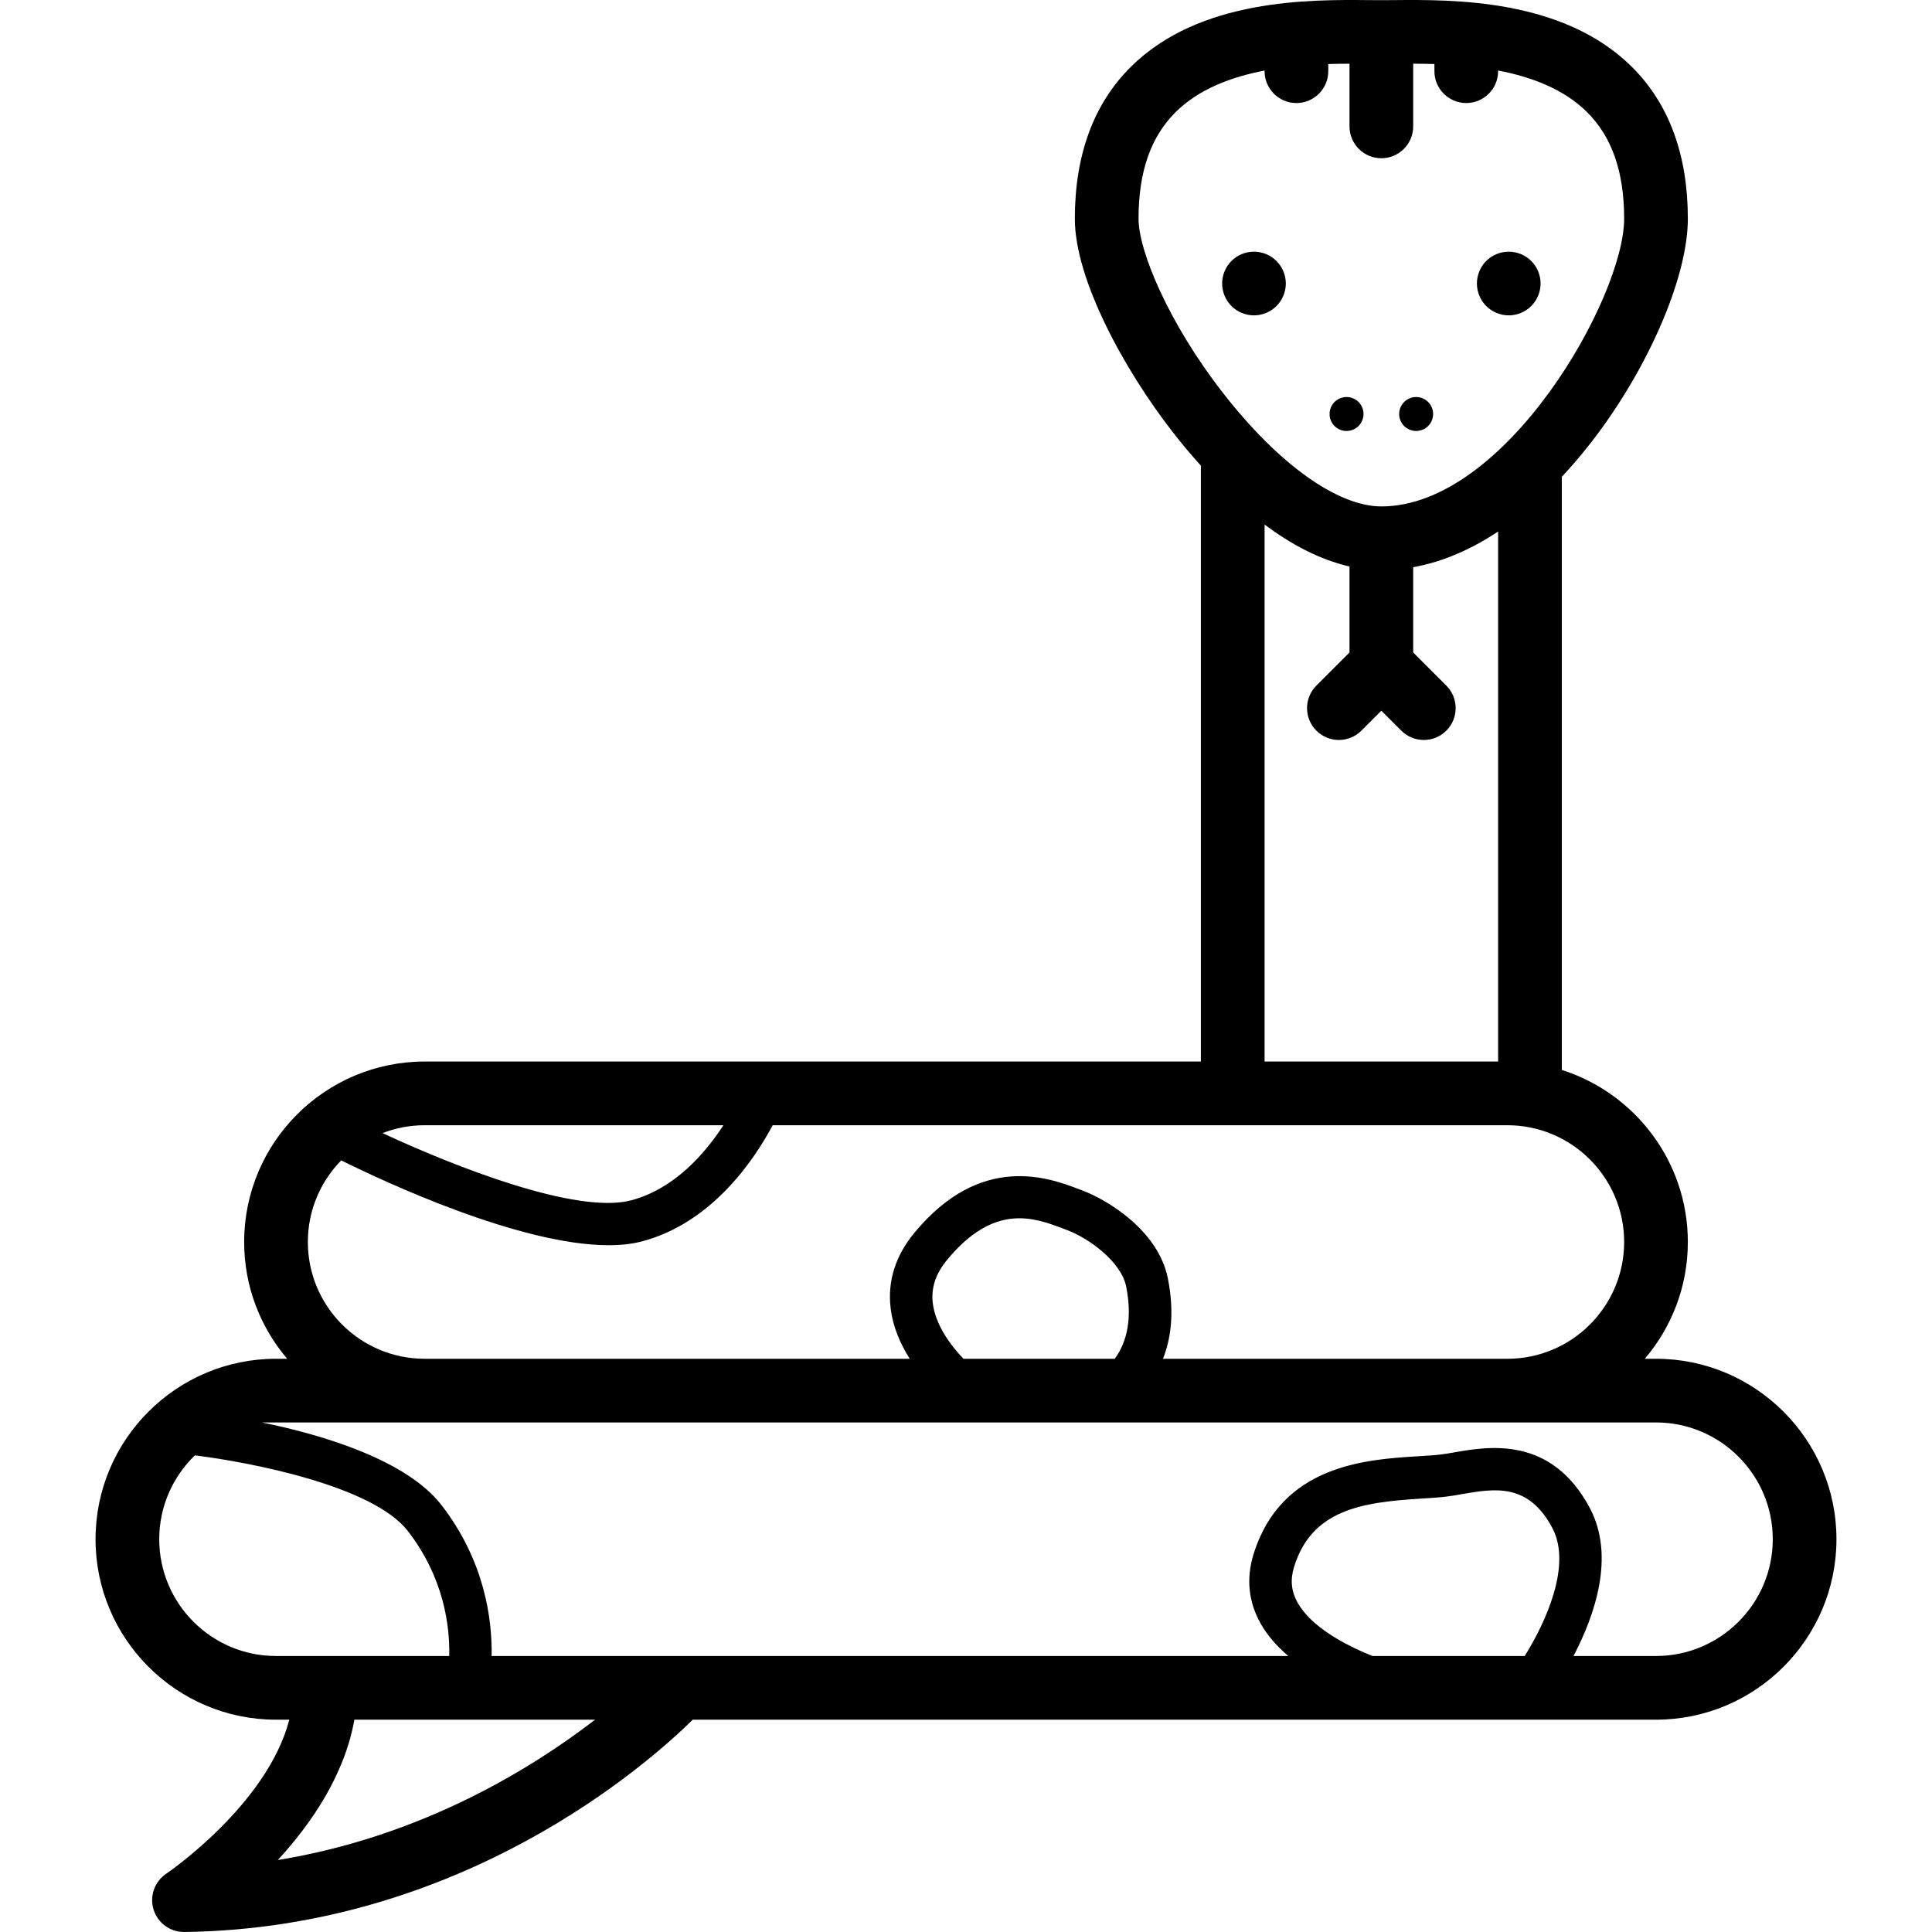 <?xml version='1.0' encoding='iso-8859-1'?>
<!DOCTYPE svg PUBLIC '-//W3C//DTD SVG 1.1//EN' 'http://www.w3.org/Graphics/SVG/1.1/DTD/svg11.dtd'>
<!-- Uploaded to: SVG Repo, www.svgrepo.com, Generator: SVG Repo Mixer Tools -->
<svg fill="#000000" height="800px" width="800px" version="1.1" xmlns="http://www.w3.org/2000/svg" viewBox="0 0 460 460" xmlns:xlink="http://www.w3.org/1999/xlink" enable-background="new 0 0 460 460">
  <g>
    <path d="m394.285,323.517h-2.663c6.382-7.5 10.246-17.206 10.246-27.802 0-19.177-12.631-35.456-30.009-40.966v-141.23c3.574-3.806 6.578-7.556 8.924-10.746 12.612-17.149 21.085-37.52 21.085-50.691 0-15.234-4.494-27.411-13.356-36.192-16.39-16.237-42.584-15.994-56.657-15.864-2.14,0.02-3.785,0.02-5.926,1.97758e-16-14.074-0.129-40.268-0.373-56.658,15.865-8.862,8.78-13.356,20.957-13.356,36.192 0,14.427 11.731,35.939 23.358,50.859 1.868,2.397 4.107,5.113 6.651,7.929v141.876h-184.825c-23.692,0-42.967,19.275-42.967,42.967 0,10.596 3.864,20.302 10.246,27.802h-2.663c-23.692,0-42.967,19.275-42.967,42.967 0,23.692 19.275,42.967 42.967,42.967h3.17c-5.268,20.285-29.026,36.487-29.288,36.663-2.792,1.866-4.024,5.346-3.028,8.553 0.986,3.176 3.923,5.334 7.24,5.334 0.033,0 0.067,0 0.1,0 66.212-0.866 110.453-40.133 121.035-50.549h229.341c23.692,0 42.967-19.275 42.967-42.967 0-23.692-19.274-42.967-42.967-42.967zm-123.204-271.434c0-11.194 2.9-19.509 8.864-25.419 5.531-5.48 13.263-8.356 21.145-9.867v0.154c0,4.188 3.395,7.582 7.582,7.582 4.188,0 7.582-3.395 7.582-7.582v-1.701c1.768-0.055 3.462-0.078 5.055-0.081v14.925c0,4.188 3.395,7.582 7.582,7.582s7.582-3.395 7.582-7.582v-14.926c1.593,0.003 3.287,0.025 5.055,0.08v1.703c0,4.188 3.395,7.582 7.582,7.582s7.582-3.395 7.582-7.582v-0.164c7.882,1.511 15.614,4.396 21.144,9.876 5.965,5.91 8.864,14.224 8.864,25.419 0,18.653-28.113,68.495-57.811,68.495-10.425,0-24.503-10.077-37.656-26.957-13.089-16.799-20.152-33.938-20.152-41.537zm30.009,72.819c6.169,4.599 13.022,8.345 20.22,9.968v20.48l-7.889,7.889c-2.961,2.961-2.961,7.762 0,10.723 1.48,1.48 3.421,2.221 5.362,2.221s3.881-0.74 5.361-2.221l4.748-4.748 4.748,4.748c1.48,1.48 3.421,2.221 5.362,2.221 1.941,0 3.881-0.74 5.361-2.221 2.961-2.961 2.961-7.762 0-10.723l-7.889-7.889v-20.303c7.391-1.33 14.181-4.483 20.22-8.497v126.198h-55.604v-127.846zm-128.849,143.01c-4.38,6.749-11.645,15.113-21.902,17.865-13.039,3.495-42.362-8.124-59.259-15.99 3.111-1.206 6.488-1.875 10.02-1.875h71.141zm-98.944,27.803c0-7.557 3.035-14.416 7.944-19.432 10.135,5.024 42.495,20.196 63.67,20.196 2.925,0 5.638-0.29 8.047-0.936 16.565-4.444 26.57-19.299 31.015-27.629h174.928c15.33,0 27.802,12.472 27.802,27.802 0,15.33-12.472,27.802-27.802,27.802h-82c1.866-4.722 2.786-11.003 1.154-19.162-2.271-11.354-14.304-18.643-20.35-20.91l-.833-.316c-6.964-2.651-23.273-8.86-39.178,10.416-4.5,5.454-6.398,11.474-5.642,17.892 0.529,4.494 2.348,8.595 4.547,12.08h-115.5c-15.33-0.001-27.802-12.473-27.802-27.803zm148.794,14.539c-0.427-3.624 0.685-6.985 3.4-10.275 11.286-13.682 20.82-10.053 27.782-7.402l.881,.334c4.927,1.848 12.78,7.393 13.987,13.427 1.76,8.798-0.502,14.184-2.733,17.179h-36.018c-2.968-3.121-6.677-7.979-7.299-13.263zm-184.179,56.23c-7.10543e-15-7.831 3.259-14.911 8.487-19.969 13.299,1.651 42.391,7.272 50.703,18.009 8.668,11.196 10.02,22.802 9.859,29.762h-41.246c-15.331,0-27.803-12.472-27.803-27.802zm28.232,76.384c7.903-8.584 15.876-20.15 18.232-33.417h57.31c-15.085,11.626-41.294,27.833-75.542,33.417zm242.837-61.235c-1.551-2.744-1.823-5.477-0.856-8.6 4.192-13.543 16.096-15.352 30.066-16.207 2.206-0.135 4.289-0.263 6.156-0.49 1.18-0.144 2.401-0.356 3.694-0.581 7.782-1.352 15.826-2.751 21.56,8.044 4.699,8.845-1.574,22.466-6.572,30.486h-36.263c-6.594-2.643-14.564-6.954-17.785-12.652zm-246.616-42.952h331.92c15.33,0 27.802,12.472 27.802,27.802 0,15.33-12.472,27.802-27.802,27.802h-19.642c5.003-9.533 10.005-23.709 3.886-35.229-9.174-17.268-24.167-14.663-32.22-13.262-1.163,0.202-2.26,0.393-3.185,0.505-1.566,0.191-3.502,0.309-5.552,0.434-12.158,0.744-32.507,1.988-39.106,23.309-1.796,5.803-1.22,11.376 1.712,16.564 1.64,2.902 3.943,5.451 6.565,7.678h-189.693c0.154-8.696-1.621-22.606-11.954-35.952-8.232-10.63-28.007-16.667-42.731-19.651z"/>
    <path d="m359.224,75.087c1.992,0 3.953-0.809 5.358-2.224 1.416-1.415 2.224-3.367 2.224-5.358 0-2.002-0.809-3.953-2.224-5.368-1.405-1.405-3.366-2.214-5.358-2.214-2.002,0-3.953,0.809-5.368,2.214-1.405,1.415-2.214,3.367-2.214,5.368 0,1.991 0.809,3.943 2.214,5.358 1.415,1.415 3.367,2.224 5.368,2.224z"/>
    <path d="m298.565,75.087c1.992,0 3.943-0.809 5.358-2.224 1.416-1.415 2.224-3.367 2.224-5.358 0-2.002-0.809-3.953-2.224-5.368-1.415-1.405-3.366-2.214-5.358-2.214-2.002,0-3.953,0.809-5.368,2.214-1.405,1.415-2.214,3.367-2.214,5.368 0,1.991 0.809,3.943 2.214,5.358 1.415,1.415 3.366,2.224 5.368,2.224z"/>
    <path d="m337.175,102.616c1.062,0 2.113-0.435 2.861-1.183 0.758-0.758 1.183-1.8 1.183-2.861 0-1.062-0.425-2.103-1.183-2.861-0.748-0.748-1.799-1.183-2.861-1.183-1.061,0-2.103,0.434-2.851,1.183-0.758,0.758-1.193,1.799-1.193,2.861 0,1.072 0.435,2.113 1.183,2.861 0.758,0.748 1.799,1.183 2.861,1.183z"/>
    <path d="m320.604,102.616c1.072,0 2.113-0.435 2.861-1.183 0.748-0.758 1.183-1.8 1.183-2.861 0-1.062-0.434-2.103-1.183-2.861-0.748-0.748-1.789-1.183-2.861-1.183-1.061,0-2.102,0.434-2.861,1.183-0.748,0.758-1.183,1.799-1.183,2.861 0,1.061 0.435,2.103 1.183,2.861 0.759,0.748 1.8,1.183 2.861,1.183z"/>
  </g>
</svg>